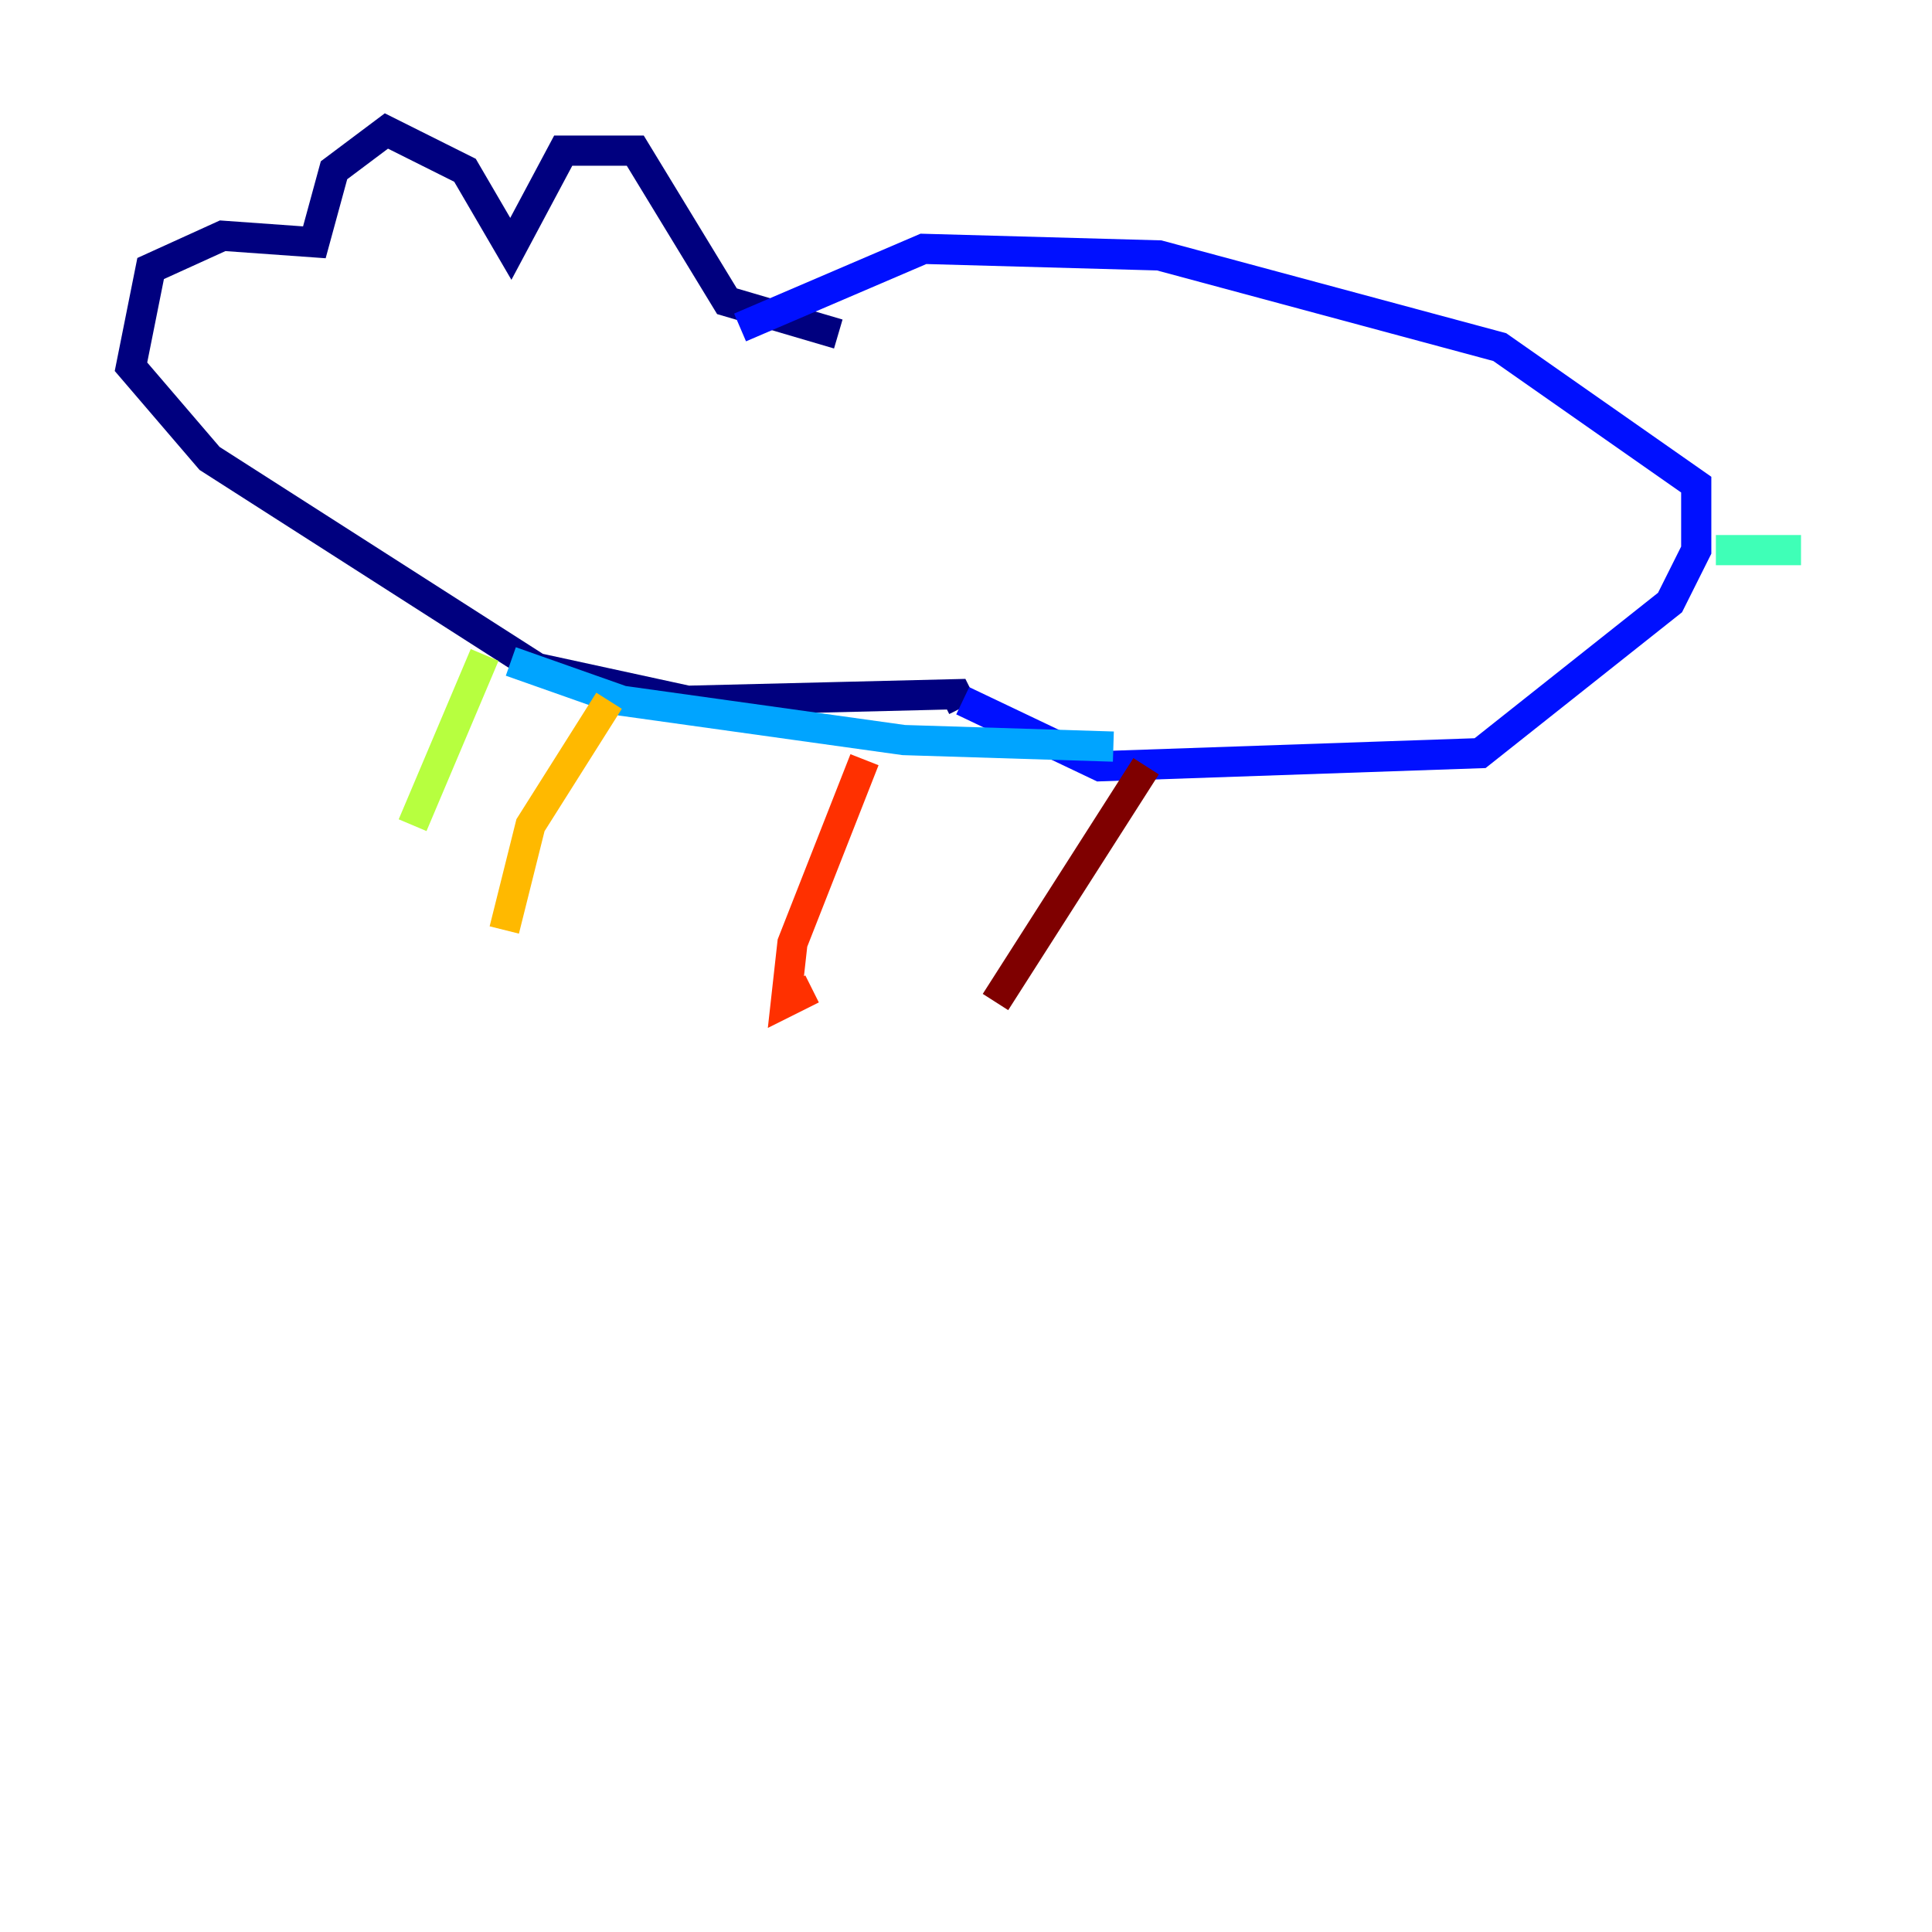 <?xml version="1.0" encoding="utf-8" ?>
<svg baseProfile="tiny" height="128" version="1.2" viewBox="0,0,128,128" width="128" xmlns="http://www.w3.org/2000/svg" xmlns:ev="http://www.w3.org/2001/xml-events" xmlns:xlink="http://www.w3.org/1999/xlink"><defs /><polyline fill="none" points="55.539,22.129 48.163,19.959 42.088,9.98 37.315,9.98 33.844,16.488 30.807,11.281 25.6,8.678 22.129,11.281 20.827,16.054 14.752,15.62 9.98,17.79 8.678,24.298 13.885,30.373 35.58,44.258 45.559,46.427 63.349,45.993 63.783,46.861" stroke="#00007f" stroke-width="2" /><polyline fill="none" points="63.783,46.427 72.895,50.766 98.061,49.898 110.644,39.919 112.38,36.447 112.38,32.108 99.363,22.997 76.8,16.922 61.18,16.488 49.031,21.695" stroke="#0010ff" stroke-width="2" /><polyline fill="none" points="33.844,43.824 41.22,46.427 59.878,49.031 73.763,49.464" stroke="#00a4ff" stroke-width="2" /><polyline fill="none" points="113.681,36.447 119.322,36.447" stroke="#3fffb7" stroke-width="2" /><polyline fill="none" points="32.108,43.39 27.336,54.671" stroke="#b7ff3f" stroke-width="2" /><polyline fill="none" points="40.352,46.427 35.146,54.671 33.41,61.614" stroke="#ffb900" stroke-width="2" /><polyline fill="none" points="57.275,50.332 52.502,62.481 52.068,66.386 53.803,65.519" stroke="#ff3000" stroke-width="2" /><polyline fill="none" points="75.932,50.766 65.953,66.386" stroke="#7f0000" stroke-width="2" /></svg>